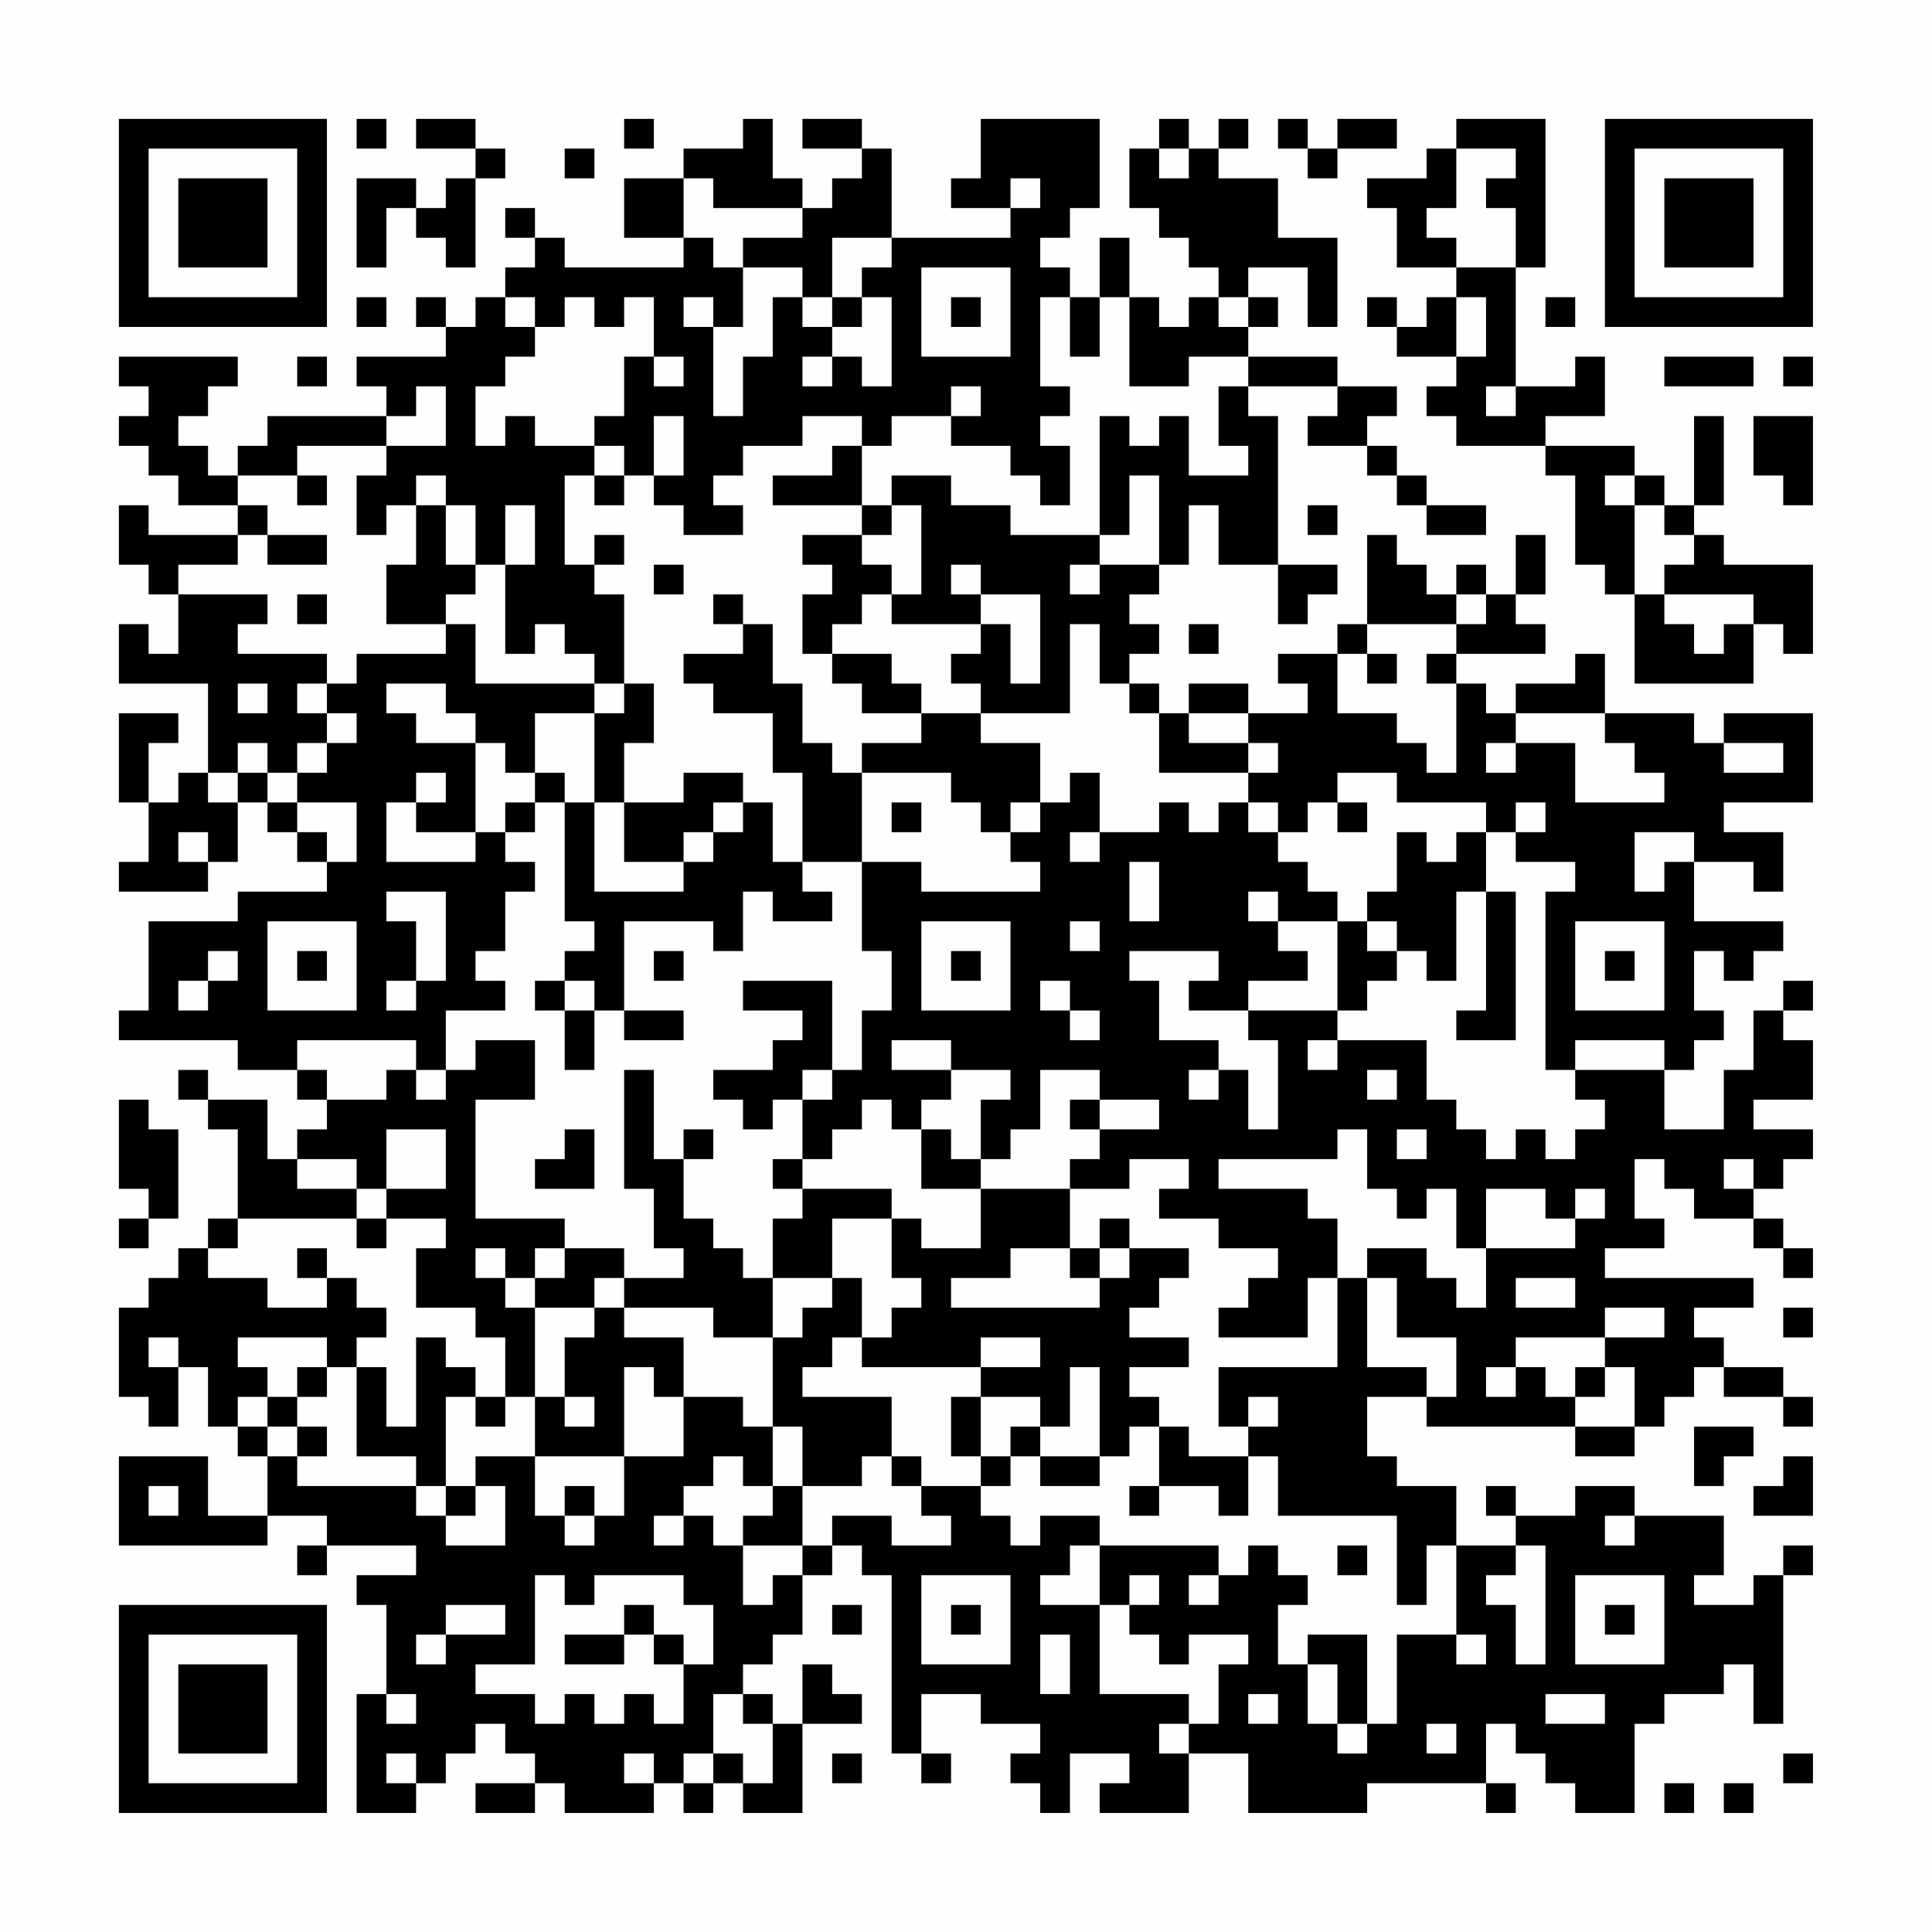 <?xml version="1.0" encoding="UTF-8"?>
<svg xmlns="http://www.w3.org/2000/svg" version="1.1" width="300" height="300" viewBox="0 0 300 300"><rect x="0" y="0" width="300" height="300" fill="#fefefe"/><g transform="scale(4.615)"><g transform="translate(4,4)"><path fill-rule="evenodd" d="M8 0L8 1L9 1L9 0ZM10 0L10 1L12 1L12 2L11 2L11 3L10 3L10 2L8 2L8 5L9 5L9 3L10 3L10 4L11 4L11 5L12 5L12 2L13 2L13 1L12 1L12 0ZM17 0L17 1L18 1L18 0ZM21 0L21 1L19 1L19 2L17 2L17 4L19 4L19 5L15 5L15 4L14 4L14 3L13 3L13 4L14 4L14 5L13 5L13 6L12 6L12 7L11 7L11 6L10 6L10 7L11 7L11 8L8 8L8 9L9 9L9 10L5 10L5 11L4 11L4 12L3 12L3 11L2 11L2 10L3 10L3 9L4 9L4 8L0 8L0 9L1 9L1 10L0 10L0 11L1 11L1 12L2 12L2 13L4 13L4 14L1 14L1 13L0 13L0 15L1 15L1 16L2 16L2 18L1 18L1 17L0 17L0 19L3 19L3 22L2 22L2 23L1 23L1 21L2 21L2 20L0 20L0 23L1 23L1 25L0 25L0 26L3 26L3 25L4 25L4 23L5 23L5 24L6 24L6 25L7 25L7 26L4 26L4 27L1 27L1 30L0 30L0 31L4 31L4 32L6 32L6 33L7 33L7 34L6 34L6 35L5 35L5 33L3 33L3 32L2 32L2 33L3 33L3 34L4 34L4 37L3 37L3 38L2 38L2 39L1 39L1 40L0 40L0 43L1 43L1 44L2 44L2 42L3 42L3 44L4 44L4 45L5 45L5 47L3 47L3 45L0 45L0 48L5 48L5 47L7 47L7 48L6 48L6 49L7 49L7 48L10 48L10 49L8 49L8 50L9 50L9 53L8 53L8 57L10 57L10 56L11 56L11 55L12 55L12 54L13 54L13 55L14 55L14 56L12 56L12 57L14 57L14 56L15 56L15 57L18 57L18 56L19 56L19 57L20 57L20 56L21 56L21 57L23 57L23 54L25 54L25 53L24 53L24 52L23 52L23 54L22 54L22 53L21 53L21 52L22 52L22 51L23 51L23 49L24 49L24 48L25 48L25 49L26 49L26 55L27 55L27 56L28 56L28 55L27 55L27 53L29 53L29 54L31 54L31 55L30 55L30 56L31 56L31 57L32 57L32 55L34 55L34 56L33 56L33 57L36 57L36 55L38 55L38 57L42 57L42 56L46 56L46 57L47 57L47 56L46 56L46 54L47 54L47 55L48 55L48 56L49 56L49 57L51 57L51 54L52 54L52 53L54 53L54 52L55 52L55 54L56 54L56 49L57 49L57 48L56 48L56 49L55 49L55 50L53 50L53 49L54 49L54 47L51 47L51 46L49 46L49 47L47 47L47 46L46 46L46 47L47 47L47 48L45 48L45 46L43 46L43 45L42 45L42 43L44 43L44 44L49 44L49 45L51 45L51 44L52 44L52 43L53 43L53 42L54 42L54 43L56 43L56 44L57 44L57 43L56 43L56 42L54 42L54 41L53 41L53 40L55 40L55 39L50 39L50 38L52 38L52 37L51 37L51 35L52 35L52 36L53 36L53 37L55 37L55 38L56 38L56 39L57 39L57 38L56 38L56 37L55 37L55 36L56 36L56 35L57 35L57 34L55 34L55 33L57 33L57 31L56 31L56 30L57 30L57 29L56 29L56 30L55 30L55 32L54 32L54 34L52 34L52 32L53 32L53 31L54 31L54 30L53 30L53 28L54 28L54 29L55 29L55 28L56 28L56 27L53 27L53 25L55 25L55 26L56 26L56 24L54 24L54 23L57 23L57 20L54 20L54 21L53 21L53 20L50 20L50 18L49 18L49 19L47 19L47 20L46 20L46 19L45 19L45 18L48 18L48 17L47 17L47 16L48 16L48 14L47 14L47 16L46 16L46 15L45 15L45 16L44 16L44 15L43 15L43 14L42 14L42 17L41 17L41 18L39 18L39 19L40 19L40 20L38 20L38 19L36 19L36 20L35 20L35 19L34 19L34 18L35 18L35 17L34 17L34 16L35 16L35 15L36 15L36 13L37 13L37 15L39 15L39 17L40 17L40 16L41 16L41 15L39 15L39 10L38 10L38 9L41 9L41 10L40 10L40 11L42 11L42 12L43 12L43 13L44 13L44 14L46 14L46 13L44 13L44 12L43 12L43 11L42 11L42 10L43 10L43 9L41 9L41 8L38 8L38 7L39 7L39 6L38 6L38 5L40 5L40 7L41 7L41 4L39 4L39 2L37 2L37 1L38 1L38 0L37 0L37 1L36 1L36 0L35 0L35 1L34 1L34 3L35 3L35 4L36 4L36 5L37 5L37 6L36 6L36 7L35 7L35 6L34 6L34 4L33 4L33 6L32 6L32 5L31 5L31 4L32 4L32 3L33 3L33 0L29 0L29 2L28 2L28 3L30 3L30 4L26 4L26 1L25 1L25 0L23 0L23 1L25 1L25 2L24 2L24 3L23 3L23 2L22 2L22 0ZM39 0L39 1L40 1L40 2L41 2L41 1L43 1L43 0L41 0L41 1L40 1L40 0ZM45 0L45 1L44 1L44 2L42 2L42 3L43 3L43 5L45 5L45 6L44 6L44 7L43 7L43 6L42 6L42 7L43 7L43 8L45 8L45 9L44 9L44 10L45 10L45 11L48 11L48 12L49 12L49 15L50 15L50 16L51 16L51 19L55 19L55 17L56 17L56 18L57 18L57 15L54 15L54 14L53 14L53 13L54 13L54 10L53 10L53 13L52 13L52 12L51 12L51 11L48 11L48 10L50 10L50 8L49 8L49 9L47 9L47 5L48 5L48 0ZM15 1L15 2L16 2L16 1ZM35 1L35 2L36 2L36 1ZM45 1L45 3L44 3L44 4L45 4L45 5L47 5L47 3L46 3L46 2L47 2L47 1ZM19 2L19 4L20 4L20 5L21 5L21 7L20 7L20 6L19 6L19 7L20 7L20 10L21 10L21 8L22 8L22 6L23 6L23 7L24 7L24 8L23 8L23 9L24 9L24 8L25 8L25 9L26 9L26 6L25 6L25 5L26 5L26 4L24 4L24 6L23 6L23 5L21 5L21 4L23 4L23 3L20 3L20 2ZM30 2L30 3L31 3L31 2ZM27 5L27 8L30 8L30 5ZM8 6L8 7L9 7L9 6ZM13 6L13 7L14 7L14 8L13 8L13 9L12 9L12 11L13 11L13 10L14 10L14 11L16 11L16 12L15 12L15 15L16 15L16 16L17 16L17 19L16 19L16 18L15 18L15 17L14 17L14 18L13 18L13 15L14 15L14 13L13 13L13 15L12 15L12 13L11 13L11 12L10 12L10 13L9 13L9 14L8 14L8 12L9 12L9 11L11 11L11 9L10 9L10 10L9 10L9 11L6 11L6 12L4 12L4 13L5 13L5 14L4 14L4 15L2 15L2 16L5 16L5 17L4 17L4 18L7 18L7 19L6 19L6 20L7 20L7 21L6 21L6 22L5 22L5 21L4 21L4 22L3 22L3 23L4 23L4 22L5 22L5 23L6 23L6 24L7 24L7 25L8 25L8 23L6 23L6 22L7 22L7 21L8 21L8 20L7 20L7 19L8 19L8 18L11 18L11 17L12 17L12 19L16 19L16 20L14 20L14 22L13 22L13 21L12 21L12 20L11 20L11 19L9 19L9 20L10 20L10 21L12 21L12 24L10 24L10 23L11 23L11 22L10 22L10 23L9 23L9 25L12 25L12 24L13 24L13 25L14 25L14 26L13 26L13 28L12 28L12 29L13 29L13 30L11 30L11 32L10 32L10 31L6 31L6 32L7 32L7 33L9 33L9 32L10 32L10 33L11 33L11 32L12 32L12 31L14 31L14 33L12 33L12 37L15 37L15 38L14 38L14 39L13 39L13 38L12 38L12 39L13 39L13 40L14 40L14 43L13 43L13 41L12 41L12 40L10 40L10 38L11 38L11 37L9 37L9 36L11 36L11 34L9 34L9 36L8 36L8 35L6 35L6 36L8 36L8 37L4 37L4 38L3 38L3 39L5 39L5 40L7 40L7 39L8 39L8 40L9 40L9 41L8 41L8 42L7 42L7 41L4 41L4 42L5 42L5 43L4 43L4 44L5 44L5 45L6 45L6 46L10 46L10 47L11 47L11 48L13 48L13 46L12 46L12 45L14 45L14 47L15 47L15 48L16 48L16 47L17 47L17 45L19 45L19 43L21 43L21 44L22 44L22 46L21 46L21 45L20 45L20 46L19 46L19 47L18 47L18 48L19 48L19 47L20 47L20 48L21 48L21 50L22 50L22 49L23 49L23 48L24 48L24 47L26 47L26 48L28 48L28 47L27 47L27 46L29 46L29 47L30 47L30 48L31 48L31 47L33 47L33 48L32 48L32 49L31 49L31 50L33 50L33 53L36 53L36 54L35 54L35 55L36 55L36 54L37 54L37 52L38 52L38 51L36 51L36 52L35 52L35 51L34 51L34 50L35 50L35 49L34 49L34 50L33 50L33 48L37 48L37 49L36 49L36 50L37 50L37 49L38 49L38 48L39 48L39 49L40 49L40 50L39 50L39 52L40 52L40 54L41 54L41 55L42 55L42 54L43 54L43 51L45 51L45 52L46 52L46 51L45 51L45 48L44 48L44 50L43 50L43 47L39 47L39 45L38 45L38 44L39 44L39 43L38 43L38 44L37 44L37 42L41 42L41 39L42 39L42 42L44 42L44 43L45 43L45 41L43 41L43 39L42 39L42 38L44 38L44 39L45 39L45 40L46 40L46 38L49 38L49 37L50 37L50 36L49 36L49 37L48 37L48 36L46 36L46 38L45 38L45 36L44 36L44 37L43 37L43 36L42 36L42 34L41 34L41 35L37 35L37 36L40 36L40 37L41 37L41 39L40 39L40 41L37 41L37 40L38 40L38 39L39 39L39 38L37 38L37 37L35 37L35 36L36 36L36 35L34 35L34 36L32 36L32 35L33 35L33 34L35 34L35 33L33 33L33 32L31 32L31 34L30 34L30 35L29 35L29 33L30 33L30 32L28 32L28 31L26 31L26 32L28 32L28 33L27 33L27 34L26 34L26 33L25 33L25 34L24 34L24 35L23 35L23 33L24 33L24 32L25 32L25 30L26 30L26 28L25 28L25 25L27 25L27 26L31 26L31 25L30 25L30 24L31 24L31 23L32 23L32 22L33 22L33 24L32 24L32 25L33 25L33 24L35 24L35 23L36 23L36 24L37 24L37 23L38 23L38 24L39 24L39 25L40 25L40 26L41 26L41 27L39 27L39 26L38 26L38 27L39 27L39 28L40 28L40 29L38 29L38 30L36 30L36 29L37 29L37 28L34 28L34 29L35 29L35 31L37 31L37 32L36 32L36 33L37 33L37 32L38 32L38 34L39 34L39 31L38 31L38 30L41 30L41 31L40 31L40 32L41 32L41 31L44 31L44 33L45 33L45 34L46 34L46 35L47 35L47 34L48 34L48 35L49 35L49 34L50 34L50 33L49 33L49 32L52 32L52 31L49 31L49 32L48 32L48 26L49 26L49 25L47 25L47 24L48 24L48 23L47 23L47 24L46 24L46 23L43 23L43 22L41 22L41 23L40 23L40 24L39 24L39 23L38 23L38 22L39 22L39 21L38 21L38 20L36 20L36 21L38 21L38 22L35 22L35 20L34 20L34 19L33 19L33 17L32 17L32 20L29 20L29 19L28 19L28 18L29 18L29 17L30 17L30 19L31 19L31 16L29 16L29 15L28 15L28 16L29 16L29 17L26 17L26 16L27 16L27 13L26 13L26 12L28 12L28 13L30 13L30 14L33 14L33 15L32 15L32 16L33 16L33 15L35 15L35 12L34 12L34 14L33 14L33 10L34 10L34 11L35 11L35 10L36 10L36 12L38 12L38 11L37 11L37 9L38 9L38 8L36 8L36 9L34 9L34 6L33 6L33 8L32 8L32 6L31 6L31 9L32 9L32 10L31 10L31 11L32 11L32 13L31 13L31 12L30 12L30 11L28 11L28 10L29 10L29 9L28 9L28 10L26 10L26 11L25 11L25 10L23 10L23 11L21 11L21 12L20 12L20 13L21 13L21 14L19 14L19 13L18 13L18 12L19 12L19 10L18 10L18 12L17 12L17 11L16 11L16 10L17 10L17 8L18 8L18 9L19 9L19 8L18 8L18 6L17 6L17 7L16 7L16 6L15 6L15 7L14 7L14 6ZM24 6L24 7L25 7L25 6ZM28 6L28 7L29 7L29 6ZM37 6L37 7L38 7L38 6ZM45 6L45 8L46 8L46 6ZM48 6L48 7L49 7L49 6ZM6 8L6 9L7 9L7 8ZM52 8L52 9L55 9L55 8ZM56 8L56 9L57 9L57 8ZM46 9L46 10L47 10L47 9ZM55 10L55 12L56 12L56 13L57 13L57 10ZM24 11L24 12L22 12L22 13L25 13L25 14L23 14L23 15L24 15L24 16L23 16L23 18L24 18L24 19L25 19L25 20L27 20L27 21L25 21L25 22L24 22L24 21L23 21L23 19L22 19L22 17L21 17L21 16L20 16L20 17L21 17L21 18L19 18L19 19L20 19L20 20L22 20L22 22L23 22L23 25L22 25L22 23L21 23L21 22L19 22L19 23L17 23L17 21L18 21L18 19L17 19L17 20L16 20L16 23L15 23L15 22L14 22L14 23L13 23L13 24L14 24L14 23L15 23L15 27L16 27L16 28L15 28L15 29L14 29L14 30L15 30L15 32L16 32L16 30L17 30L17 31L19 31L19 30L17 30L17 27L20 27L20 28L21 28L21 26L22 26L22 27L24 27L24 26L23 26L23 25L25 25L25 22L28 22L28 23L29 23L29 24L30 24L30 23L31 23L31 21L29 21L29 20L27 20L27 19L26 19L26 18L24 18L24 17L25 17L25 16L26 16L26 15L25 15L25 14L26 14L26 13L25 13L25 11ZM6 12L6 13L7 13L7 12ZM16 12L16 13L17 13L17 12ZM50 12L50 13L51 13L51 16L52 16L52 17L53 17L53 18L54 18L54 17L55 17L55 16L52 16L52 15L53 15L53 14L52 14L52 13L51 13L51 12ZM10 13L10 15L9 15L9 17L11 17L11 16L12 16L12 15L11 15L11 13ZM40 13L40 14L41 14L41 13ZM5 14L5 15L7 15L7 14ZM16 14L16 15L17 15L17 14ZM18 15L18 16L19 16L19 15ZM6 16L6 17L7 17L7 16ZM45 16L45 17L42 17L42 18L41 18L41 20L43 20L43 21L44 21L44 22L45 22L45 19L44 19L44 18L45 18L45 17L46 17L46 16ZM36 17L36 18L37 18L37 17ZM42 18L42 19L43 19L43 18ZM4 19L4 20L5 20L5 19ZM47 20L47 21L46 21L46 22L47 22L47 21L49 21L49 23L52 23L52 22L51 22L51 21L50 21L50 20ZM54 21L54 22L56 22L56 21ZM16 23L16 26L19 26L19 25L20 25L20 24L21 24L21 23L20 23L20 24L19 24L19 25L17 25L17 23ZM26 23L26 24L27 24L27 23ZM41 23L41 24L42 24L42 23ZM2 24L2 25L3 25L3 24ZM43 24L43 26L42 26L42 27L41 27L41 30L42 30L42 29L43 29L43 28L44 28L44 29L45 29L45 26L46 26L46 30L45 30L45 31L47 31L47 26L46 26L46 24L45 24L45 25L44 25L44 24ZM51 24L51 26L52 26L52 25L53 25L53 24ZM34 25L34 27L35 27L35 25ZM9 26L9 27L10 27L10 29L9 29L9 30L10 30L10 29L11 29L11 26ZM5 27L5 30L8 30L8 27ZM27 27L27 30L30 30L30 27ZM32 27L32 28L33 28L33 27ZM42 27L42 28L43 28L43 27ZM49 27L49 30L52 30L52 27ZM3 28L3 29L2 29L2 30L3 30L3 29L4 29L4 28ZM6 28L6 29L7 29L7 28ZM18 28L18 29L19 29L19 28ZM28 28L28 29L29 29L29 28ZM50 28L50 29L51 29L51 28ZM15 29L15 30L16 30L16 29ZM21 29L21 30L23 30L23 31L22 31L22 32L20 32L20 33L21 33L21 34L22 34L22 33L23 33L23 32L24 32L24 29ZM31 29L31 30L32 30L32 31L33 31L33 30L32 30L32 29ZM17 32L17 36L18 36L18 38L19 38L19 39L17 39L17 38L15 38L15 39L14 39L14 40L16 40L16 41L15 41L15 43L14 43L14 45L17 45L17 42L18 42L18 43L19 43L19 41L17 41L17 40L20 40L20 41L22 41L22 44L23 44L23 46L22 46L22 47L21 47L21 48L23 48L23 46L25 46L25 45L26 45L26 46L27 46L27 45L26 45L26 43L23 43L23 42L24 42L24 41L25 41L25 42L29 42L29 43L28 43L28 45L29 45L29 46L30 46L30 45L31 45L31 46L33 46L33 45L34 45L34 44L35 44L35 46L34 46L34 47L35 47L35 46L37 46L37 47L38 47L38 45L36 45L36 44L35 44L35 43L34 43L34 42L36 42L36 41L34 41L34 40L35 40L35 39L36 39L36 38L34 38L34 37L33 37L33 38L32 38L32 36L29 36L29 35L28 35L28 34L27 34L27 36L29 36L29 38L27 38L27 37L26 37L26 36L23 36L23 35L22 35L22 36L23 36L23 37L22 37L22 39L21 39L21 38L20 38L20 37L19 37L19 35L20 35L20 34L19 34L19 35L18 35L18 32ZM42 32L42 33L43 33L43 32ZM0 33L0 36L1 36L1 37L0 37L0 38L1 38L1 37L2 37L2 34L1 34L1 33ZM32 33L32 34L33 34L33 33ZM15 34L15 35L14 35L14 36L16 36L16 34ZM43 34L43 35L44 35L44 34ZM54 35L54 36L55 36L55 35ZM8 37L8 38L9 38L9 37ZM24 37L24 39L22 39L22 41L23 41L23 40L24 40L24 39L25 39L25 41L26 41L26 40L27 40L27 39L26 39L26 37ZM6 38L6 39L7 39L7 38ZM30 38L30 39L28 39L28 40L33 40L33 39L34 39L34 38L33 38L33 39L32 39L32 38ZM16 39L16 40L17 40L17 39ZM47 39L47 40L49 40L49 39ZM50 40L50 41L47 41L47 42L46 42L46 43L47 43L47 42L48 42L48 43L49 43L49 44L51 44L51 42L50 42L50 41L52 41L52 40ZM56 40L56 41L57 41L57 40ZM1 41L1 42L2 42L2 41ZM10 41L10 44L9 44L9 42L8 42L8 45L10 45L10 46L11 46L11 47L12 47L12 46L11 46L11 43L12 43L12 44L13 44L13 43L12 43L12 42L11 42L11 41ZM29 41L29 42L31 42L31 41ZM6 42L6 43L5 43L5 44L6 44L6 45L7 45L7 44L6 44L6 43L7 43L7 42ZM32 42L32 44L31 44L31 43L29 43L29 45L30 45L30 44L31 44L31 45L33 45L33 42ZM49 42L49 43L50 43L50 42ZM15 43L15 44L16 44L16 43ZM53 44L53 46L54 46L54 45L55 45L55 44ZM56 45L56 46L55 46L55 47L57 47L57 45ZM1 46L1 47L2 47L2 46ZM15 46L15 47L16 47L16 46ZM50 47L50 48L51 48L51 47ZM41 48L41 49L42 49L42 48ZM47 48L47 49L46 49L46 50L47 50L47 52L48 52L48 48ZM14 49L14 52L12 52L12 53L14 53L14 54L15 54L15 53L16 53L16 54L17 54L17 53L18 53L18 54L19 54L19 52L20 52L20 50L19 50L19 49L16 49L16 50L15 50L15 49ZM27 49L27 52L30 52L30 49ZM49 49L49 52L52 52L52 49ZM11 50L11 51L10 51L10 52L11 52L11 51L13 51L13 50ZM17 50L17 51L15 51L15 52L17 52L17 51L18 51L18 52L19 52L19 51L18 51L18 50ZM24 50L24 51L25 51L25 50ZM28 50L28 51L29 51L29 50ZM50 50L50 51L51 51L51 50ZM31 51L31 53L32 53L32 51ZM40 51L40 52L41 52L41 54L42 54L42 51ZM9 53L9 54L10 54L10 53ZM20 53L20 55L19 55L19 56L20 56L20 55L21 55L21 56L22 56L22 54L21 54L21 53ZM38 53L38 54L39 54L39 53ZM48 53L48 54L50 54L50 53ZM44 54L44 55L45 55L45 54ZM9 55L9 56L10 56L10 55ZM17 55L17 56L18 56L18 55ZM24 55L24 56L25 56L25 55ZM56 55L56 56L57 56L57 55ZM52 56L52 57L53 57L53 56ZM54 56L54 57L55 57L55 56ZM0 0L0 7L7 7L7 0ZM1 1L1 6L6 6L6 1ZM2 2L2 5L5 5L5 2ZM50 0L50 7L57 7L57 0ZM51 1L51 6L56 6L56 1ZM52 2L52 5L55 5L55 2ZM0 50L0 57L7 57L7 50ZM1 51L1 56L6 56L6 51ZM2 52L2 55L5 55L5 52Z" fill="#000000"/></g></g></svg>
